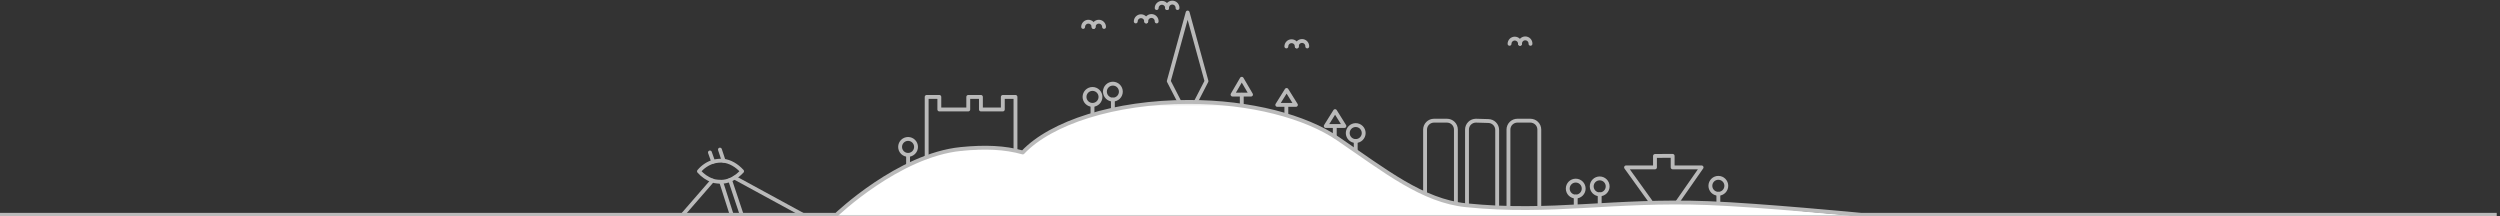 <svg width="647" height="56" viewBox="0 0 647 56" fill="none" xmlns="http://www.w3.org/2000/svg">
<rect x="0" y="0" width="647" height="56" fill="#333333" stroke="none"/>
<g clip-path="url(#clip0_7121_112668)">
<mask id="mask0_7121_112668" style="mask-type:alpha" maskUnits="userSpaceOnUse" x="146" y="26" width="358" height="31">
<rect width="357.262" height="29.942" transform="matrix(1 0 0 -1 146.055 56.135)" fill="white"/>
</mask>
<g mask="url(#mask0_7121_112668)">
<path d="M502.834 56.375C470.711 56.375 461.786 53.383 442 52.5C419.055 51.476 401.678 55.25 379.5 53C368.199 51.853 359.232 44.849 347 36.5C338.552 30.734 323.56 26.5 307.5 26.5C288.335 26.5 272.274 31.627 265 39.336C260.315 38.013 253.707 38.386 247.5 39C231.323 40.599 216.117 56.375 216.117 56.375H145.572" fill="white"/>
</g>
<path d="M427.206 52.202L420.822 43.319H428.309V40.364L430.594 40.343H432.882V43.319H440.369L434.149 52.247" stroke="#BABABA" stroke-linecap="round" stroke-linejoin="round"/>
<path d="M390.387 53.397V33.529C390.386 33.227 390.447 32.928 390.564 32.649C390.68 32.369 390.851 32.115 391.066 31.902C391.283 31.688 391.539 31.518 391.821 31.402C392.102 31.287 392.404 31.228 392.708 31.23H396.039C396.345 31.227 396.649 31.285 396.932 31.402C397.214 31.516 397.471 31.684 397.687 31.898C397.904 32.112 398.076 32.366 398.194 32.646C398.311 32.926 398.371 33.226 398.371 33.529V53.32" stroke="#BABABA" stroke-linecap="round" stroke-linejoin="round"/>
<path d="M379.659 52.931V33.529C379.658 33.227 379.719 32.927 379.836 32.649C379.953 32.37 380.124 32.116 380.338 31.902C380.776 31.471 381.366 31.23 381.98 31.23L385.147 31.321C385.762 31.321 386.351 31.562 386.789 31.993C387.004 32.206 387.175 32.459 387.291 32.739C387.408 33.018 387.468 33.317 387.469 33.62V53.361" stroke="#BABABA" stroke-linecap="round" stroke-linejoin="round"/>
<path d="M368.807 49.904V33.529C368.811 32.916 369.058 32.331 369.493 31.9C369.928 31.469 370.516 31.228 371.129 31.23H374.47C375.084 31.23 375.672 31.472 376.11 31.902C376.325 32.115 376.495 32.368 376.612 32.647C376.728 32.927 376.789 33.226 376.789 33.529V52.53" stroke="#BABABA" stroke-linecap="round" stroke-linejoin="round"/>
<path d="M305.247 26.372L302.481 21.002L307.361 3.236L312.24 21.002L309.474 26.372" stroke="#BABABA" stroke-linecap="round" stroke-linejoin="round"/>
<path d="M187.273 41.597L186.32 38.715" stroke="#BABABA" stroke-linecap="round" stroke-linejoin="round"/>
<path d="M184.572 41.837L183.729 39.455" stroke="#BABABA" stroke-linecap="round" stroke-linejoin="round"/>
<path d="M184.384 46.728L176.678 55.59" stroke="#BABABA" stroke-linecap="round" stroke-linejoin="round"/>
<path d="M188.934 46.57C189.658 46.265 190.334 45.857 190.941 45.359C191.336 45.039 191.707 44.691 192.052 44.318C190.595 42.727 188.947 41.826 187.271 41.608C186.365 41.533 185.452 41.614 184.572 41.847C183.132 42.304 181.854 43.168 180.893 44.333C181.837 45.414 183.037 46.24 184.383 46.739C184.383 46.739 185.163 47.049 186.725 47.049C187.485 47.027 188.234 46.864 188.934 46.57V46.57Z" stroke="#BABABA" stroke-linecap="round" stroke-linejoin="round"/>
<path d="M191.947 55.575L188.934 46.57" stroke="#BABABA" stroke-linecap="round" stroke-linejoin="round"/>
<path d="M190.104 45.972L207.739 55.575" stroke="#BABABA" stroke-linecap="round" stroke-linejoin="round"/>
<path d="M189.352 55.569L186.713 47.309" stroke="#BABABA" stroke-linecap="round" stroke-linejoin="round"/>
<path d="M288.014 25.779C286.874 25.779 285.951 24.855 285.951 23.715C285.951 22.575 286.874 21.65 288.014 21.65C289.154 21.65 290.078 22.575 290.078 23.715C290.078 24.855 289.154 25.779 288.014 25.779Z" stroke="#BABABA" stroke-linecap="round" stroke-linejoin="round"/>
<path d="M288.014 28.101V25.779" stroke="#BABABA" stroke-linecap="round" stroke-linejoin="round"/>
<path d="M282.739 27.145C281.599 27.145 280.675 26.221 280.675 25.081C280.675 23.941 281.599 23.017 282.739 23.017C283.879 23.017 284.803 23.941 284.803 25.081C284.803 26.221 283.879 27.145 282.739 27.145Z" stroke="#BABABA" stroke-linecap="round" stroke-linejoin="round"/>
<path d="M282.738 29.468V27.145" stroke="#BABABA" stroke-linecap="round" stroke-linejoin="round"/>
<path d="M332.906 29.627V27.305" stroke="#BABABA" stroke-linecap="round" stroke-linejoin="round"/>
<path d="M345.438 35.281V32.959" stroke="#BABABA" stroke-linecap="round" stroke-linejoin="round"/>
<path d="M350.86 36.499C349.72 36.499 348.796 35.575 348.796 34.435C348.796 33.294 349.72 32.37 350.86 32.37C352 32.37 352.924 33.294 352.924 34.435C352.924 35.575 352 36.499 350.86 36.499Z" stroke="#BABABA" stroke-linecap="round" stroke-linejoin="round"/>
<path d="M350.859 38.821V36.499" stroke="#BABABA" stroke-linecap="round" stroke-linejoin="round"/>
<path d="M413.999 50.299C412.859 50.299 411.935 49.375 411.935 48.235C411.935 47.095 412.859 46.17 413.999 46.17C415.139 46.17 416.062 47.095 416.062 48.235C416.062 49.375 415.139 50.299 413.999 50.299Z" stroke="#BABABA" stroke-linecap="round" stroke-linejoin="round"/>
<path d="M413.998 52.621V50.299" stroke="#BABABA" stroke-linecap="round" stroke-linejoin="round"/>
<path d="M407.798 50.873C406.658 50.873 405.734 49.949 405.734 48.809C405.734 47.668 406.658 46.744 407.798 46.744C408.937 46.744 409.861 47.668 409.861 48.809C409.861 49.949 408.937 50.873 407.798 50.873Z" stroke="#BABABA" stroke-linecap="round" stroke-linejoin="round"/>
<path d="M407.797 53.195V50.873" stroke="#BABABA" stroke-linecap="round" stroke-linejoin="round"/>
<path d="M444.708 50.152C443.568 50.152 442.644 49.228 442.644 48.088C442.644 46.948 443.568 46.023 444.708 46.023C445.847 46.023 446.771 46.948 446.771 48.088C446.771 49.228 445.847 50.152 444.708 50.152Z" stroke="#BABABA" stroke-linecap="round" stroke-linejoin="round"/>
<path d="M444.709 52.474V50.152" stroke="#BABABA" stroke-linecap="round" stroke-linejoin="round"/>
<path d="M235.008 40.084C233.869 40.084 232.945 39.16 232.945 38.02C232.945 36.88 233.869 35.956 235.008 35.956C236.148 35.956 237.072 36.88 237.072 38.02C237.072 39.16 236.148 40.084 235.008 40.084Z" stroke="#BABABA" stroke-linecap="round" stroke-linejoin="round"/>
<path d="M235.01 42.407V40.084" stroke="#BABABA" stroke-linecap="round" stroke-linejoin="round"/>
<path d="M262.805 38.559V25.081H259.528V28.333H253.862V25.081H250.586V28.333H243.098V25.081H239.822V40.688" stroke="#BABABA" stroke-linecap="round" stroke-linejoin="round"/>
<path d="M646.154 55.598H481.753C481.753 55.598 455.361 53.076 442.192 52.569C417.398 51.614 401.636 55.372 379.458 53.122C368.158 51.975 358.547 44.273 346.315 35.924C337.868 30.158 323.673 26.373 307.613 26.373C288.449 26.373 271.972 31.754 264.698 39.462C260.014 38.14 254.918 37.944 248.711 38.559C232.534 40.157 216.44 55.598 216.44 55.598H0" stroke="#BABABA" stroke-linecap="square" stroke-linejoin="round"/>
<path d="M318.977 24.48H323.763L321.369 20.387L318.977 24.48Z" stroke="#BABABA" stroke-linecap="round" stroke-linejoin="round"/>
<path d="M330.559 27.145H335.384L332.97 23.284L330.559 27.145Z" stroke="#BABABA" stroke-linecap="round" stroke-linejoin="round"/>
<path d="M343.105 32.616H347.931L345.517 28.754L343.105 32.616Z" stroke="#BABABA" stroke-linecap="round" stroke-linejoin="round"/>
<path d="M321.369 26.948V24.536" stroke="#BABABA" stroke-linecap="round" stroke-linejoin="round"/>
<path d="M302.053 2.086C302.053 1.727 301.91 1.383 301.656 1.129C301.403 0.875 301.058 0.732 300.699 0.732C300.341 0.732 299.996 0.875 299.743 1.129C299.489 1.383 299.346 1.727 299.346 2.086" stroke="#BABABA" stroke-linecap="round" stroke-linejoin="round"/>
<path d="M304.743 2.085C304.751 1.903 304.722 1.721 304.657 1.55C304.593 1.379 304.495 1.222 304.369 1.09C304.242 0.958 304.09 0.853 303.922 0.782C303.754 0.71 303.574 0.673 303.391 0.673C303.208 0.673 303.027 0.71 302.859 0.782C302.691 0.853 302.54 0.958 302.413 1.09C302.287 1.222 302.189 1.379 302.124 1.55C302.06 1.721 302.031 1.903 302.039 2.085" stroke="#BABABA" stroke-linecap="round" stroke-linejoin="round"/>
<path d="M296.641 5.552C296.641 5.193 296.498 4.849 296.244 4.595C295.99 4.341 295.646 4.199 295.287 4.199C294.928 4.199 294.584 4.341 294.33 4.595C294.077 4.849 293.934 5.193 293.934 5.552" stroke="#BABABA" stroke-linecap="round" stroke-linejoin="round"/>
<path d="M299.344 5.552C299.352 5.37 299.323 5.187 299.259 5.016C299.195 4.845 299.096 4.689 298.97 4.557C298.844 4.425 298.692 4.32 298.524 4.248C298.356 4.177 298.175 4.14 297.992 4.14C297.81 4.14 297.629 4.177 297.461 4.248C297.293 4.32 297.141 4.425 297.015 4.557C296.888 4.689 296.79 4.845 296.726 5.016C296.661 5.187 296.632 5.37 296.64 5.552" stroke="#BABABA" stroke-linecap="round" stroke-linejoin="round"/>
<path d="M283.02 6.971C283.02 6.613 282.877 6.268 282.623 6.015C282.369 5.761 282.025 5.618 281.666 5.618C281.307 5.618 280.963 5.761 280.709 6.015C280.455 6.268 280.313 6.613 280.313 6.971" stroke="#BABABA" stroke-linecap="round" stroke-linejoin="round"/>
<path d="M285.727 6.971C285.727 6.613 285.584 6.268 285.33 6.015C285.076 5.761 284.732 5.618 284.373 5.618C284.014 5.618 283.67 5.761 283.416 6.015C283.163 6.268 283.02 6.613 283.02 6.971" stroke="#BABABA" stroke-linecap="round" stroke-linejoin="round"/>
<path d="M335.613 12.02C335.613 11.661 335.471 11.317 335.217 11.063C334.963 10.809 334.619 10.666 334.26 10.666C333.901 10.666 333.557 10.809 333.303 11.063C333.049 11.317 332.907 11.661 332.907 12.02" stroke="#BABABA" stroke-linecap="round" stroke-linejoin="round"/>
<path d="M338.315 12.02C338.323 11.838 338.294 11.655 338.23 11.484C338.165 11.313 338.067 11.157 337.941 11.025C337.814 10.893 337.663 10.788 337.495 10.716C337.327 10.644 337.146 10.607 336.963 10.607C336.78 10.607 336.6 10.644 336.432 10.716C336.263 10.788 336.112 10.893 335.985 11.025C335.859 11.157 335.761 11.313 335.696 11.484C335.632 11.655 335.603 11.838 335.611 12.02" stroke="#BABABA" stroke-linecap="round" stroke-linejoin="round"/>
<path d="M393.377 11.343C393.377 10.984 393.234 10.64 392.981 10.386C392.727 10.132 392.383 9.99 392.024 9.99C391.665 9.99 391.32 10.132 391.067 10.386C390.813 10.64 390.67 10.984 390.67 11.343" stroke="#BABABA" stroke-linecap="round" stroke-linejoin="round"/>
<path d="M396.09 11.343C396.099 11.16 396.069 10.978 396.005 10.807C395.941 10.636 395.843 10.48 395.716 10.348C395.59 10.216 395.438 10.111 395.27 10.039C395.102 9.967 394.921 9.93 394.738 9.93C394.556 9.93 394.375 9.967 394.207 10.039C394.039 10.111 393.887 10.216 393.761 10.348C393.634 10.48 393.536 10.636 393.472 10.807C393.407 10.978 393.378 11.16 393.386 11.343" stroke="#BABABA" stroke-linecap="round" stroke-linejoin="round"/>
</g>
<defs>
<clipPath id="clip0_7121_112668">
<rect width="646.154" height="56" fill="white"/>
</clipPath>
</defs>
</svg>
